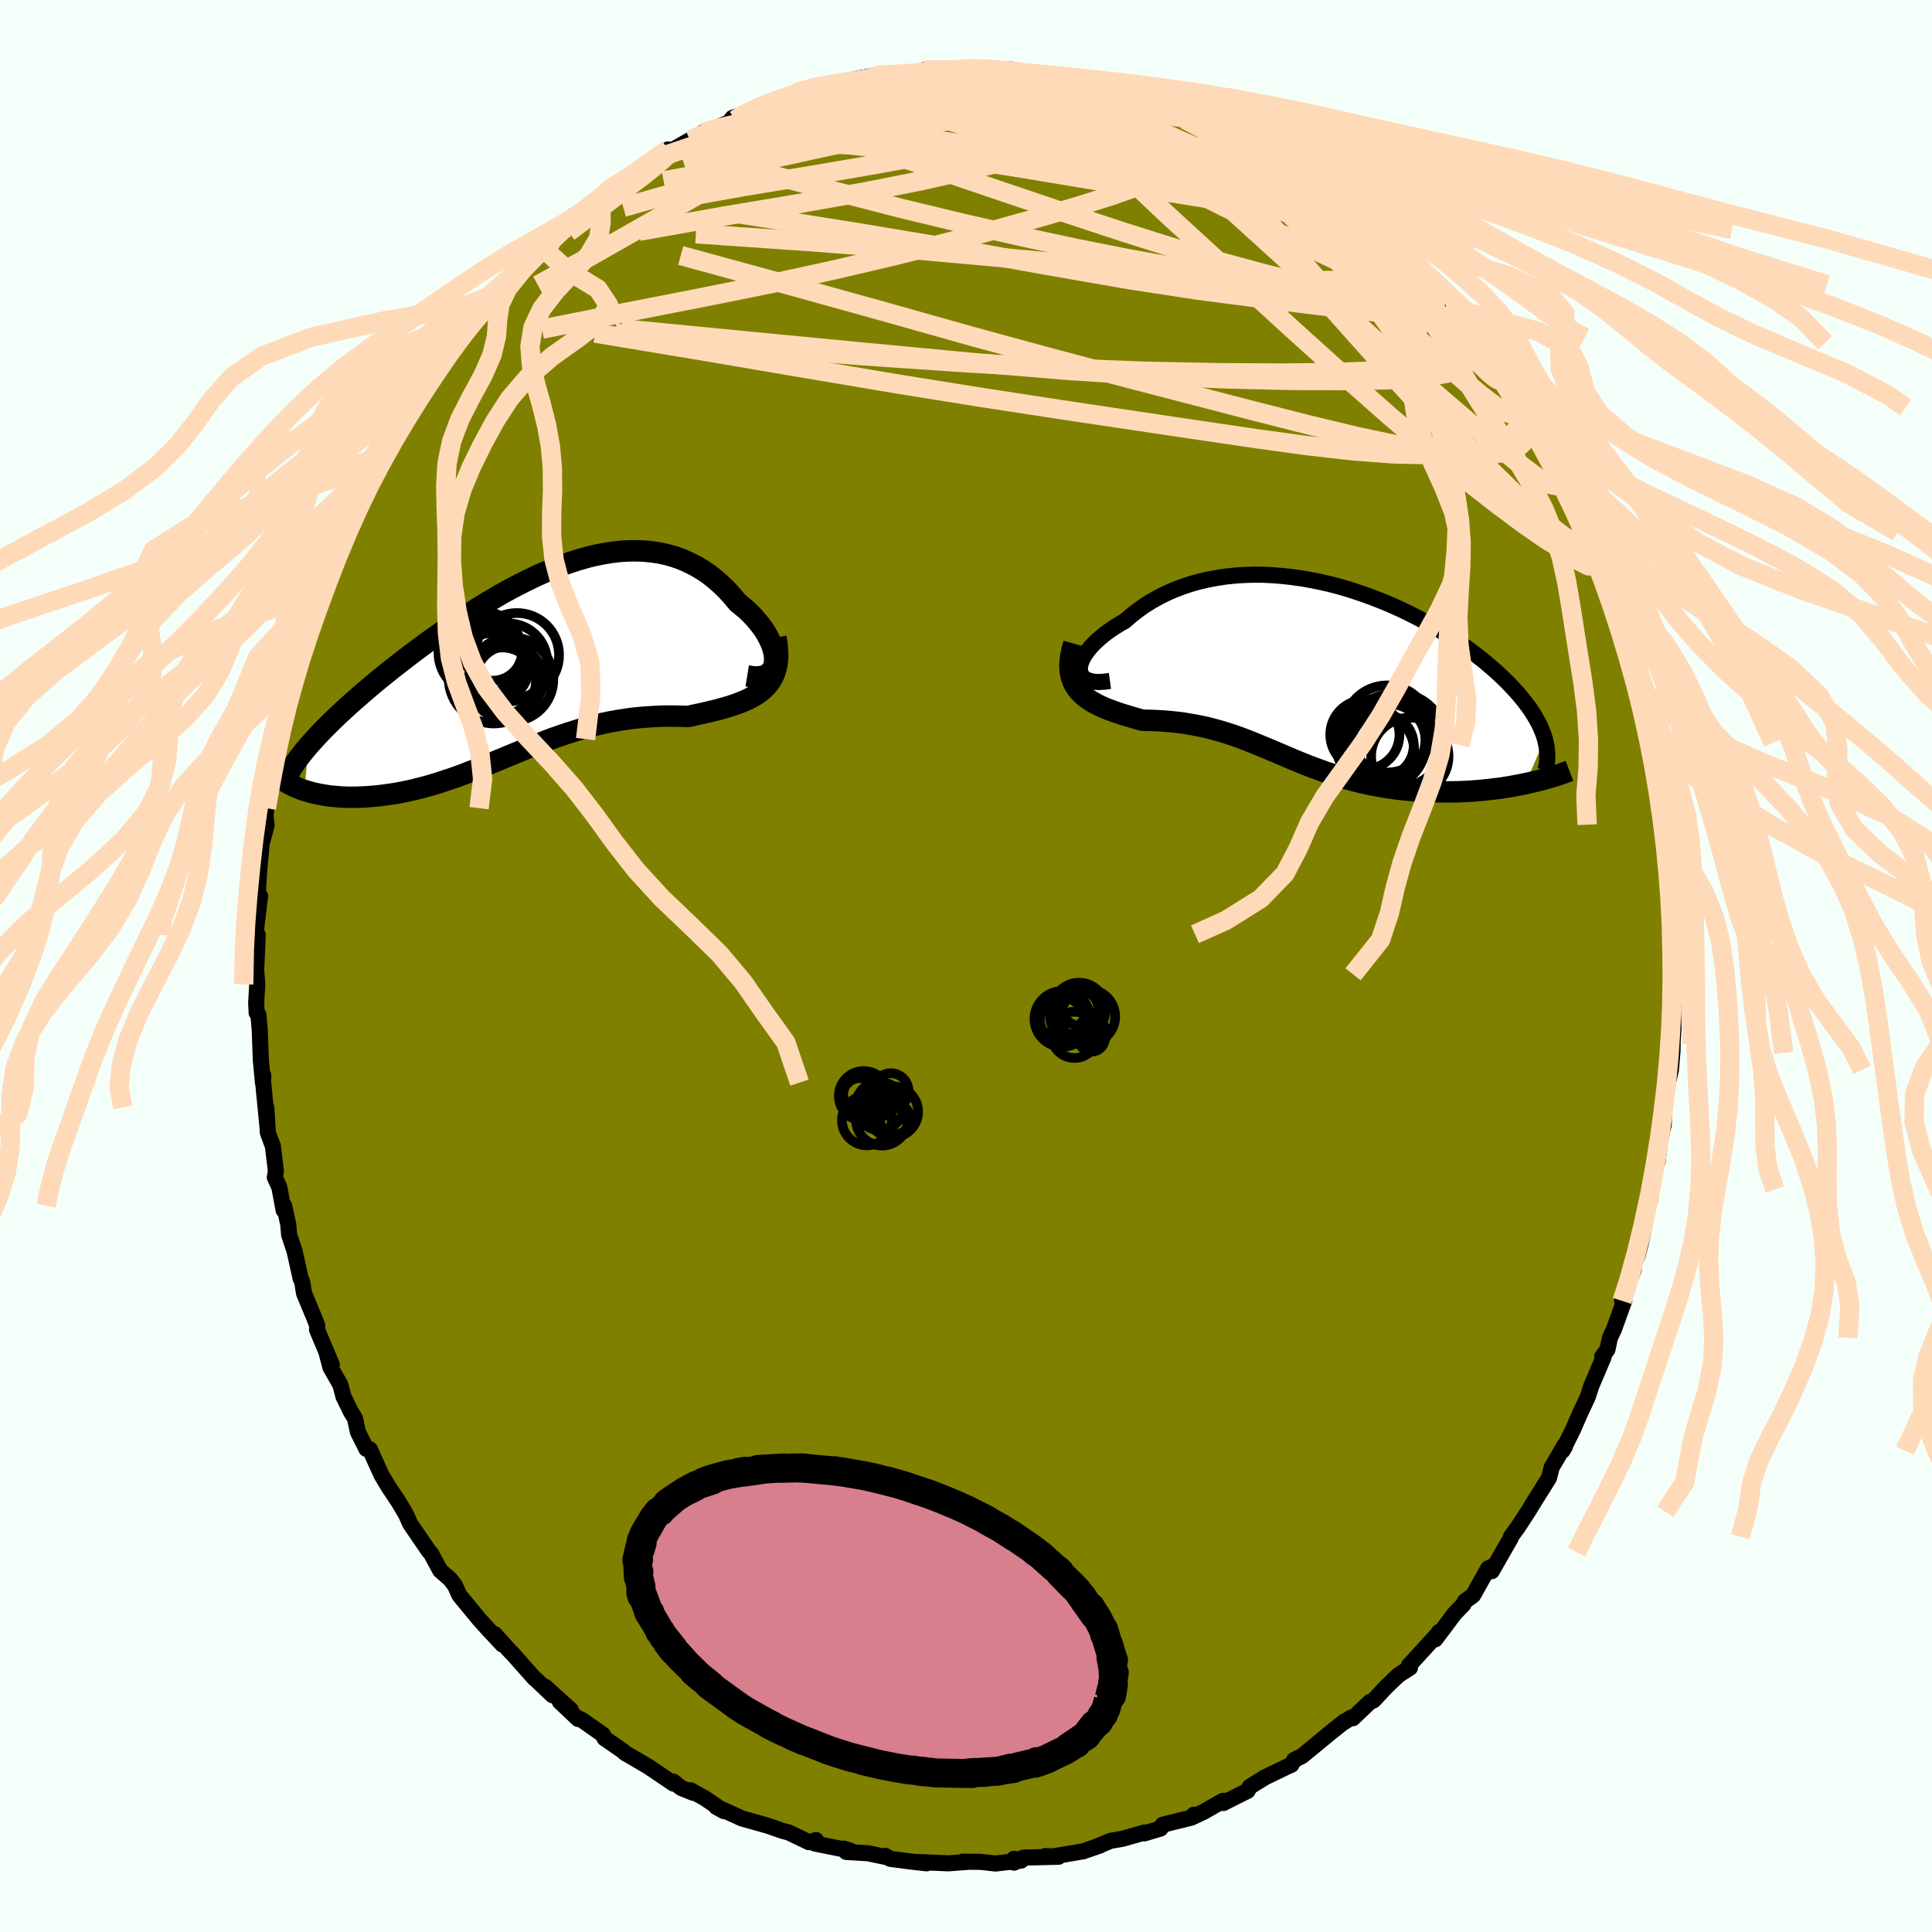 <svg xmlns="http://www.w3.org/2000/svg" width="500" height="500" viewBox="-100 -100 200 200"><defs><clipPath id="c"><path d="M25.36-.19v-.36l-.04-.38-.09-.39-.12-.41-.17-.42-.2-.42-.23-.43-.27-.43-.3-.42-.34-.42-.36-.42-.39-.41-.41-.39-.45-.38-.46-.37-.55-.67-.57-.62-.6-.59-.62-.54-.64-.51-.67-.45-.69-.41-.72-.36-.72-.32-.75-.27-.77-.22-.78-.17-.79-.12-.81-.08-.82-.03-.83.01-.84.05-.85.1-.86.14-.86.17-.87.21-.87.25-.87.28-.88.31-.87.34-.88.36-.87.39-.87.42-.86.43-.86.45-.86.47-.84.49-.84.49-.83.51-.82.52-.81.52-.79.53-.79.53-.76.53-.76.54-.74.53-.72.53-.71.53-.69.53-.67.52-.66.51-.63.51-.62.5-.6.49-.58.49-.56.48-.54.47-.53.46-.51.46-.49.45-.48.44-.46.44-.44.43-.42.42-.41.41-.38.4-.37.4-.35.39-.33.37-.4 4.61.34.1.34.1.37.09.37.08.39.07.4.07.41.06.43.04.43.04.45.03.46.02h.94l.49-.02.5-.02.51-.04.52-.04.54-.06.54-.07.56-.08.57-.09.57-.11.58-.12.6-.13.59-.15.61-.16.61-.17.62-.19.62-.2.63-.21.64-.22.64-.23.64-.25.65-.25.65-.26.66-.27.66-.27.67-.28.67-.28.68-.28.68-.28.69-.29.69-.28.7-.27.7-.27.71-.27.72-.25.73-.25.73-.23.73-.23.75-.2.75-.2.76-.18.77-.16.78-.14.78-.12.79-.11.8-.08.8-.06.81-.05.82-.03h.82l.82.01.82.03.62-.14.62-.13.6-.14.6-.14.59-.14.57-.16.55-.16.54-.17.53-.19.5-.2.48-.21.45-.24.43-.25.4-.29.36-.3"/></clipPath><clipPath id="b"><path d="m-24.57-.38.01-.29.06-.31.11-.32.16-.34.2-.34.25-.35.29-.36.32-.35.37-.36.4-.35.44-.36.47-.34.5-.34.53-.33.56-.32.63-.55.66-.52.7-.5.73-.46.77-.43.79-.4.82-.36.84-.32.87-.29.89-.25.91-.21.93-.17.94-.14.95-.1.97-.06.97-.03.98.01.98.05.99.08.99.11.98.14.98.17.98.2.97.22.96.25.95.28.93.3.93.32.91.34.89.35.87.37.86.39.84.4.81.41.79.42.77.43.75.44.72.44.7.45.68.45.65.45.62.46.59.45.58.45.54.45.52.45.5.44.47.44.44.43.42.43.4.43.38.42.35.42.33.41.31.41.29.4.26.4.24.39.22.39.2.38.17.37.15.37.14.37.11.35-2 4.65-.52.11-.53.1-.54.1-.55.09-.56.08-.57.07-.58.07-.58.06-.6.05-.59.05-.61.03-.6.03-.62.01-.61.01-.62-.01-.63-.01-.64-.02-.64-.03-.65-.04-.65-.05-.66-.06-.65-.07-.65-.09-.66-.1-.65-.11-.65-.12-.64-.14-.65-.14-.63-.16-.64-.17-.62-.18-.63-.2-.61-.2-.62-.21-.6-.22-.61-.22-.59-.23-.6-.24-.59-.24-.58-.25-.59-.25-.58-.25-.58-.24-.58-.25-.59-.24-.58-.24-.59-.24-.59-.23-.59-.22-.6-.21-.61-.2-.61-.19-.62-.17-.63-.17-.65-.15-.65-.13-.66-.12-.67-.11-.69-.09-.69-.07-.71-.06-.72-.04-.73-.03-.73-.01-.52-.15-.52-.15-.5-.15-.5-.15-.49-.16-.48-.17-.47-.17-.45-.18-.44-.2-.42-.21-.4-.22-.38-.24-.35-.26-.32-.28-.3-.3"/></clipPath><filter id="a"><feTurbulence baseFrequency=".05" numOctaves="3" result="noise" type="noise"/><feDisplacementMap in="SourceGraphic" in2="noise" scale="2"/></filter></defs><rect width="100%" height="100%" x="-100" y="-100" fill="#F5FFFA"/><path fill="olive" stroke="#000" stroke-linejoin="round" stroke-width="1.667" d="m73.25.86.1-.83-.01 3.37-.16 1.04.06 2.05L73.07 9l.08-.96-.01.73-.17 1.98-.6 2.63-.07 1.02-.08 2.09-.12.42-.26 1.32-.25 2.03-.36.8-.38 3.07.08-1-.28 1.65-.84 4.11-.28 1.07-.76 1.91-.36 1.47.72-1.92-1.21 3.25.23-.04-1.07 2.97-.42.89-.26 1.22-.54.73.14.05-1.29 3.04-.34 1.07-.82 1.75-.7 1.61-1.1 2.22.25-.42-.02-.17-1.35 2.31-.28 1.1-1.48 2.36-.69 1.13-1.04 1.59-.73 1-.03.16-.82 1.43-1.13 1.98.03-.48-.41.19-1.56 2.79-.85.62-.14.31-.93.97-1.99 2.65.39-.76.05.01-3.18 3.48.12.21-1.18.76-1.16 1.1-1.44 1.53-.36.15-1.77 1.69-.2-.06-.73.48.08-.1-1.57 1.25-.37.31-2.48 2.04-.81.4-.3.51-.36.15-2.34 1.13-1.6.99-.21.41-2.53 1.27.3-.22h-.35l-1.98 1.13-.99.47-.03-.17-.25.3-2.98.74-.21.39-1.68.5.02-.09-2.28.65-1.23.21-1.33.55.24-.07-1.76.61-3.27.55-.64-.06 1.37.07-3.64.09-.96.52-.02-.4.74.19-2.65.3-1.51-.17-1.87-.02.37.03-1.89.14-3.22-.14 1 .14-1.51-.17-2.25-.29-.53-.31.18.14-1.95-.41-2.27-.14-.25-.34.68.21-3.68-.74.12-.36-.73.22-2.11-1.01-.56-.14-1.58-.55-1.99-.56-.71-.2-.65-.3-2-.9.78.44-1.93-1.31-1.5-.84.3.27-1.27-.51-.84-.67.04.22-2.65-1.79-2.4-1.4-.23-.22-1.86-1.28-.16-.37-2.16-1.52-.37-.17-.04.06-1.9-1.8 1.13.85-2.66-2.4.77.89-1.83-1.74-.02.01-2.38-2.68-.1-.08-1.66-1.84.81 1.08-1.45-1.56-.96-1.06-2.05-2.49-.45-1-.49-.64-1.03-.9-.83-1.53-.08-.18-.29-.33-1.92-2.81-.39-.88-.25-.45-.55-.92-1.06-1.59-.72-1.21-1.2-2.65-.36-.05-.88-1.75-.3-1.41-.44-.71-.76-1.56-.31-1.2-1.03-1.8-.44-1.68.58 1.4-1.53-3.63.03-.42-.28-.71-1.1-2.65-.19-1.19-.16-.33-.62-2.81-.57-1.72-.09-1.06-.42-1.93-.06.45-.44-2.37-.47-1.03.11-.66-.31-2.57-.52-1.4-.16-2.61.11 1.92-.47-4.83.04-.41-.03.75-.22-2.34-.11-3.09-.14-1.59-.18-.2-.05-1.04.11-1.91-.11-1.49.16-3.62-.15.23-.01-.9.37-3.09.05-.24-.27.05.16-2.71.26-2.79.51-1.92-.12-.97.09-.79.35-2.01.3-1.48.26-1.18.08-1.33.61-2.94.05.61-.42 1.18 1.08-4.95.43-.9-.07.66.74-3.21.15-.69.85-2.17-.26.77.75-3.07.71-1.17.98-2.99.45-.72.41-.81.19-.74.77-1.73.82-2.06-.68 1.15 1.31-2.45 1.5-3.01-.58.96 1.39-2.63-.12.61.47-1.1 1.08-1.81 1.86-2.97.26-.68-.02.48 1.05-1.37.08-.51 2.17-3.02.15-.29 1.23-1.54.01-.28 1.22-1.81.6-.14-.06.27.96-1.42 1.21-.93 1.47-2.28.27.33 1.49-1.6 1.13-.97 1.03-.88 1.74-1.81.95-.79-.71.58v.07l2.23-2.06 2.11-1.56-.38.21.02-.06 3.37-1.94 1.78-1.09.77-.92-1.25 1.26.82-.7 3.48-1.98-.8.46 1.38-.8.57-.17 2.74-1.12-.5.08.23-.3 2.19-.68 2.09-.73 1.98-.79.05-.06 1.81-.47-.52-.13 1.98-.2-.38.15 3.42-1.09 1.02.1-.8-.14 1.99-.36 1.65.1 2.08-.28.52-.07 1.48-.08-.68-.24 2.62.15.09-.15L1.31-93l-.12.23 1.3-.16-.09.22 2.15-.1 1.88.27-1.54-.11 3.14.6 1.37-.15.42.18 1.48.46.78-.07.95.49 1.63.24 2.47.69-.31-.1 2.53.69-.04.14 1.38.67.39-.05 2.1.87.61.3-.23-.26 1.9 1.04 2.23.77-1.11-.12 1.17.25 2.87 1.44.35.53 1.22.75 1.92 1.06.12.33.73.29 1.06.55 1.38 1.25.55.21.33.5 1.2.89 1.24.95 1.19 1.02.49.63 1.3.89.44.41.98 1.2 2.63 2.58.1.43 1.78 1.91.63.35-.33-.42.82 1.42 1.93 2.32-.12-.4-.22-.16.49 1.13 1.31 1.51.32.28 3 4.56-1.28-2.41 1.16 2.22 1.22 1.52.4 1.16.72 1.16 1.6 2.93.32.36.46 1.51.41.84.89 1.99.78 1.39.58.89-.28-.41.78 2.15.89 2.17-.47-1.07 1.56 3.67.4 1.34-.14.32.59 1.78-.14-.46 1.7 4.82.05.52.25 1.14-.06.4.74 2.75.58 1.81-.07.25.44 2.63.05.28.19 1.7.34 1.09.17 2.53.25.33.14 1.16.36 3.03-.27-.21.3 4.04.12.11-.03-1.63.14 3.55.06 1.34-.08-.38-.03 4.15.1-.83" filter="url(#a)"/><path fill="#fff" d="m-24.57-.38.01-.29.06-.31.11-.32.16-.34.2-.34.25-.35.29-.36.32-.35.37-.36.4-.35.44-.36.47-.34.5-.34.53-.33.56-.32.63-.55.66-.52.7-.5.73-.46.77-.43.79-.4.82-.36.84-.32.87-.29.89-.25.91-.21.93-.17.94-.14.95-.1.97-.06.97-.03.98.01.98.05.99.08.99.11.98.14.98.17.98.2.97.22.96.25.95.28.93.3.93.32.91.34.89.35.87.37.86.39.84.4.81.41.79.42.77.43.75.44.72.44.7.45.68.45.65.45.62.46.59.45.58.45.54.45.52.45.5.44.47.44.44.43.42.43.4.43.38.42.35.42.33.41.31.41.29.4.26.4.24.39.22.39.2.38.17.37.15.37.14.37.11.35-2 4.65-.52.11-.53.1-.54.1-.55.09-.56.08-.57.07-.58.07-.58.06-.6.05-.59.05-.61.03-.6.03-.62.01-.61.01-.62-.01-.63-.01-.64-.02-.64-.03-.65-.04-.65-.05-.66-.06-.65-.07-.65-.09-.66-.1-.65-.11-.65-.12-.64-.14-.65-.14-.63-.16-.64-.17-.62-.18-.63-.2-.61-.2-.62-.21-.6-.22-.61-.22-.59-.23-.6-.24-.59-.24-.58-.25-.59-.25-.58-.25-.58-.24-.58-.25-.59-.24-.58-.24-.59-.24-.59-.23-.59-.22-.6-.21-.61-.2-.61-.19-.62-.17-.63-.17-.65-.15-.65-.13-.66-.12-.67-.11-.69-.09-.69-.07-.71-.06-.72-.04-.73-.03-.73-.01-.52-.15-.52-.15-.5-.15-.5-.15-.49-.16-.48-.17-.47-.17-.45-.18-.44-.2-.42-.21-.4-.22-.38-.24-.35-.26-.32-.28-.3-.3" filter="url(#a)" transform="translate(36.36 -30.28)"/><path fill="#fff" d="M25.36-.19v-.36l-.04-.38-.09-.39-.12-.41-.17-.42-.2-.42-.23-.43-.27-.43-.3-.42-.34-.42-.36-.42-.39-.41-.41-.39-.45-.38-.46-.37-.55-.67-.57-.62-.6-.59-.62-.54-.64-.51-.67-.45-.69-.41-.72-.36-.72-.32-.75-.27-.77-.22-.78-.17-.79-.12-.81-.08-.82-.03-.83.01-.84.05-.85.1-.86.14-.86.17-.87.21-.87.25-.87.28-.88.31-.87.34-.88.36-.87.39-.87.42-.86.43-.86.45-.86.47-.84.49-.84.49-.83.51-.82.52-.81.52-.79.53-.79.53-.76.53-.76.54-.74.53-.72.53-.71.53-.69.53-.67.52-.66.51-.63.51-.62.5-.6.49-.58.49-.56.48-.54.47-.53.46-.51.46-.49.45-.48.44-.46.44-.44.43-.42.42-.41.41-.38.4-.37.4-.35.39-.33.37-.4 4.61.34.1.34.1.37.09.37.08.39.07.4.07.41.06.43.04.43.04.45.03.46.02h.94l.49-.02.5-.02.51-.04.52-.04.54-.06.54-.07.56-.08.57-.09.57-.11.58-.12.6-.13.59-.15.61-.16.61-.17.62-.19.62-.2.63-.21.64-.22.64-.23.64-.25.65-.25.65-.26.66-.27.66-.27.67-.28.67-.28.68-.28.68-.28.69-.29.69-.28.7-.27.7-.27.71-.27.72-.25.73-.25.73-.23.73-.23.75-.2.75-.2.76-.18.77-.16.78-.14.78-.12.79-.11.8-.08.8-.06.81-.05.82-.03h.82l.82.01.82.03.62-.14.62-.13.6-.14.6-.14.59-.14.57-.16.55-.16.54-.17.53-.19.5-.2.48-.21.45-.24.43-.25.4-.29.36-.3" filter="url(#a)" transform="translate(-45.17 -31.38)"/><g fill="none" stroke="#000" transform="translate(36.36 -30.28)"><path stroke-linejoin="round" stroke-width="1.667" d="m-21.46.77-.6.08-.54.03-.46-.02-.4-.07-.34-.11-.27-.15-.21-.18-.15-.22-.1-.25-.04-.26.01-.29.06-.31.11-.32.16-.34.2-.34.25-.35.29-.36.32-.35.37-.36.4-.35.44-.36.47-.34.5-.34.53-.33.56-.32.63-.55.66-.52.7-.5.73-.46.77-.43.79-.4.82-.36.84-.32.87-.29.89-.25.91-.21.93-.17.94-.14.95-.1.97-.06.97-.03.98.01.98.05.99.08.99.11.98.14.98.17.98.2.97.22.96.25.95.28.93.3.93.32.91.34.89.35.87.37.86.39.84.4.81.41.79.42.77.43.75.44.72.44.7.45.68.45.65.45.62.46.59.45.58.45.54.45.52.45.5.44.47.44.44.43.42.43.4.43.38.42.35.42.33.41.31.41.29.4.26.4.24.39.22.39.2.38.17.37.15.37.14.37.11.35.09.36.07.34.05.34.03.34.02.32-.01.33-.02.31-.04.31-.06.31-.08.3" filter="url(#a)"/><path stroke-linejoin="round" stroke-width="2.222" d="m-25.19-3.09-.2.7-.13.64-.07.59-.01.55.05.5.1.46.14.43.18.38.23.36.26.33.3.3.32.28.35.26.38.24.4.22.42.21.44.2.45.18.47.17.48.17.49.16.5.15.5.15.52.15.52.15.73.01.73.03.72.04.71.06.69.07.69.09.67.11.66.12.65.13.65.15.63.17.62.17.61.19.61.2.6.21.59.22.59.23.59.24.58.24.59.24.58.25.58.24.58.25.59.25.58.25.59.24.6.24.59.23.61.22.6.22.62.21.61.2.63.2.62.18.64.17.63.16.65.14.64.14.65.12.65.11.66.1.65.09.65.07.66.06.65.05.65.04.64.03.64.02.63.01.62.01.61-.01.62-.01.6-.03.61-.03.59-.05.6-.05.58-.06.58-.07.57-.07.56-.08.55-.09.54-.1.53-.1.52-.11.51-.11.5-.12.49-.12.47-.13.46-.13.45-.13.44-.14.42-.14.41-.15.4-.15" filter="url(#a)"/><circle cx="8.359" cy="6.93" r="4.868" clip-path="url(#b)" filter="url(#a)"/><circle cx="7.339" cy="6.84" r="3.866" clip-path="url(#b)" filter="url(#a)"/><circle cx="4.929" cy="6.325" r="3.584" clip-path="url(#b)" filter="url(#a)"/><circle cx="6.169" cy="7.975" r="3.86" clip-path="url(#b)" filter="url(#a)"/><circle cx="6.709" cy="7.435" r="3.28" clip-path="url(#b)" filter="url(#a)"/><circle cx="6.594" cy="7.215" r="4.662" clip-path="url(#b)" filter="url(#a)"/><circle cx="7.409" cy="7.01" r="3.854" clip-path="url(#b)" filter="url(#a)"/><circle cx="9.584" cy="8.575" r="4.008" clip-path="url(#b)" filter="url(#a)"/><circle cx="7.584" cy="6.28" r="4.106" clip-path="url(#b)" filter="url(#a)"/><circle cx="7.229" cy="5.74" r="4.51" clip-path="url(#b)" filter="url(#a)"/></g><g fill="none" stroke="#000" transform="translate(-45.17 -31.38)"><path stroke-linejoin="round" stroke-width="2.222" d="m22.52 1.35.55.09.49.02.42-.04.36-.1.3-.15.25-.2.19-.24.15-.27.09-.31.04-.34v-.36l-.04-.38-.09-.39-.12-.41-.17-.42-.2-.42-.23-.43-.27-.43-.3-.42-.34-.42-.36-.42-.39-.41-.41-.39-.45-.38-.46-.37-.55-.67-.57-.62-.6-.59-.62-.54-.64-.51-.67-.45-.69-.41-.72-.36-.72-.32-.75-.27-.77-.22-.78-.17-.79-.12-.81-.08-.82-.03-.83.01-.84.05-.85.1-.86.14-.86.17-.87.21-.87.25-.87.28-.88.31-.87.34-.88.36-.87.39-.87.42-.86.43-.86.45-.86.47-.84.49-.84.49-.83.51-.82.52-.81.52-.79.53-.79.53-.76.53-.76.54-.74.53-.72.53-.71.53-.69.53-.67.52-.66.51-.63.51-.62.5-.6.49-.58.49-.56.48-.54.47-.53.46-.51.46-.49.45-.48.44-.46.44-.44.43-.42.42-.41.41-.38.4-.37.4-.35.39-.33.37-.32.38-.29.36-.28.36-.26.34-.24.34-.23.34-.2.32-.19.32-.18.31-.15.31" filter="url(#a)"/><path stroke-linejoin="round" stroke-width="2.222" d="m25.48-2.63.13.77.06.71v.65l-.06.59-.12.54-.16.49-.21.45-.25.41-.3.37-.33.34-.36.3-.4.29-.43.25-.45.24-.48.21-.5.2-.53.19-.54.17-.55.16-.57.16-.59.14-.6.14-.6.14-.62.13-.62.14-.82-.03-.82-.01h-.82l-.82.03-.81.05-.8.06-.8.08-.79.11-.78.12-.78.14-.77.16-.76.18-.75.2-.75.2-.73.23-.73.23-.73.25-.72.25-.71.27-.7.27-.7.27-.69.28-.69.29-.68.28-.68.28-.67.28-.67.28-.66.27-.66.27-.65.26-.65.25-.64.25-.64.23-.64.22-.63.21-.62.2-.62.19-.61.17-.61.16-.59.15-.6.13-.58.12-.57.11-.57.09-.56.08-.54.07-.54.06-.52.04-.51.04-.5.02-.49.02h-.94l-.46-.02-.45-.03-.43-.04-.43-.04-.41-.06-.4-.07-.39-.07-.37-.08-.37-.09-.34-.1-.34-.1-.32-.11-.31-.12-.29-.13-.28-.12-.26-.14-.26-.14-.23-.14-.22-.15-.21-.15-.2-.16" filter="url(#a)"/><circle cx="-5.104" cy="-1.048" r="4.336" clip-path="url(#c)" filter="url(#a)"/><circle cx="-2.224" cy="-.048" r="4.042" clip-path="url(#c)" filter="url(#a)"/><circle cx="-3.839" cy="-1.223" r="3.068" clip-path="url(#c)" filter="url(#a)"/><circle cx="-1.314" cy="-.803" r="4.358" clip-path="url(#c)" filter="url(#a)"/><circle cx="-3.709" cy=".387" r="3.646" clip-path="url(#c)" filter="url(#a)"/><circle cx="-3.699" cy="1.582" r="4.69" clip-path="url(#c)" filter="url(#a)"/><circle cx="-4.799" cy="-.448" r="4.142" clip-path="url(#c)" filter="url(#a)"/><circle cx="-2.119" cy="1.747" r="3.534" clip-path="url(#c)" filter="url(#a)"/><circle cx="-2.809" cy="1.872" r="3.464" clip-path="url(#c)" filter="url(#a)"/><circle cx="-1.919" cy="1.702" r="4.37" clip-path="url(#c)" filter="url(#a)"/></g><g fill="none" stroke="#FFDAB9" stroke-linejoin="round" stroke-width="2"><path d="m1.19-92.77.93-.05.86.06.86.09.77.14.64.18.51.21.33.26.11.29-.11.35-.36.39-.6.44-.86.49-1.17.53-1.52.58-1.91.62-2.3.65-2.7.69-3.09.73-3.53.77-4.04.88-4.67 1.03-5.23 1.15-5.41 1.03m51.99-7.55.9.29 1.26.61 1.33.74 1.45.88 1.58.99 1.68 1.1 1.75 1.17 1.8 1.23 1.85 1.28 1.84 1.31 1.8 1.3 1.7 1.25 1.55 1.16 1.39 1.04 1.23.92 1.05.8.81.61.46.3-.02-.18M14.66-90.9l1.5.46.73.35.32.37-.07.41-.47.44-.88.47-1.32.5-1.8.53-2.3.57-2.82.62-3.38.68-4.04.77-4.74.89-5.45.98-6.14 1.05-6.92 1.14-8.02 1.44" filter="url(#a)"/><path d="m4.89-92.65 2.34.35 1.5.19 1.08.16.86.18.69.17.53.16.29.13-.03.09-.45.03-.94-.05-1.5-.11-2.12-.2-2.84-.27-3.65-.37m-15.24 1.33.61-.15 1.09-.24.78-.11.5.05.31.19.1.34-.18.47-.57.62-.98.79-1.43.99-1.88 1.22-2.35 1.47-2.86 1.73-3.42 2.01-4.02 2.31-4.61 2.64-5.18 2.95-5.64 3.09" filter="url(#a)"/><path d="m-5.61-92.38.66-.07.7-.08.71-.05.75-.01.68.03.54.09.33.14.11.21-.11.27-.32.35-.55.43-.79.5-1.04.58-1.34.65-1.68.75-2.07.85-2.49.98-2.91 1.11-3.34 1.23-3.79 1.37-4.27 1.51-4.74 1.6-4.91 1.4m92.82 20.75.72 1.27.16 1.09-.29.99-.79.77-1.33.51-1.91.22-2.48-.04-3.06-.33-3.66-.61-4.27-.9L35.54-56l-5.55-1.41-6.24-1.62-6.97-1.81-7.69-2.03-8.44-2.3-9.19-2.59-10.07-2.8-10.92-2.99m77.28 3.02.37.65.27.53-.21.17-.71-.1-1.18-.34-1.72-.63-2.33-.99-2.94-1.36-3.56-1.68-4.16-1.97-4.8-2.31-5.5-2.75-6.34-3.3-7.4-3.88" filter="url(#a)"/><path d="m-3.61-92.53.34-.11 1.23-.02 1.46.01 1.48.04 1.43.08 1.38.11 1.37.14 1.34.15 1.3.16 1.23.16 1.11.14.94.13.72.09.45.05.19.01-.08-.03-.34-.07-.67-.12-1.15-.19-1.92-.29" filter="url(#a)"/><path d="m11.3-91.56.73.1.72.27.57.32.19.34-.34.33-.93.34-1.58.37-2.26.4-2.96.42-3.65.45-4.35.44-5.11.46-5.98.52-6.92.61m76.75 26.18.86 1.8.3 1.35-.23 1.11-.73.96-1.27.79-1.84.57-2.41.36-3 .14-3.57-.08-4.16-.31-4.77-.54-5.38-.74-6.04-.89-6.72-1L9.8-57.6l-8.14-1.25-8.86-1.42-9.61-1.62-10.39-1.77-11.19-1.86m57.74-24.1.19.27.24.39-.02.44-.43.47-.91.53-1.46.59-2.02.69-2.62.78-3.24.89-3.89.99-4.55 1.1-5.24 1.18-5.95 1.18-6.74 1.19-7.7 1.29-8.86 1.58" filter="url(#a)"/><path d="m-17.86-90.06 1.33-.27 1.4-.01 1.87.12 2.35.21 2.68.27 2.92.35 3.1.43 3.29.52 3.45.59 3.56.64 3.57.68 3.53.7 3.49.72 3.48.73 3.48.75 3.39.74 3.14.66m11.53 7.51.35.65.1 1-.53.97-1.4.72-2.36.37-3.35.07-4.33-.17-5.33-.32-6.37-.44-7.46-.61-8.53-.78-9.62-.87-10.8-.84-12.03-.83" filter="url(#a)"/><path d="m-7.69-92.1 1.47-.19.87-.1.55-.02.36.04.2.11-.01.19-.32.28-.73.39-1.18.52-1.64.64-2.11.78-2.58.89-3.04 1.01-3.56 1.11-4.3 1.36-5.55 1.85m77.01 12.71.42.7.38.67v.41l-.37.25-.72.14-1.1-.02-1.53-.2-1.96-.36-2.37-.49-2.77-.6-3.22-.73-3.71-.92-4.27-1.16-4.85-1.44-5.42-1.71-6-1.98-6.65-2.25-7.42-2.51-8.45-2.76" filter="url(#a)"/><path d="m17.13-90.21.37.11.69.29.51.31.23.29-.04.26-.36.24-.71.21-1.11.19-1.52.17-1.96.15-2.41.12-2.9.1-3.47.1-4.15.11-4.99.12-5.94.1-6.76.02" filter="url(#a)"/><path d="m-27.21-86.29 1.22-.36 1.72-.4 1.97-.35 2.37-.34 2.83-.37 3.16-.36 3.32-.32 3.36-.25 3.34-.17 3.35-.11 3.36-.07 3.4-.06 3.36-.07 3.26-.08 3.14-.05m-52.73 9.13.96-.59 1.6-.98 1.31-.83.84-.53.52-.3.34-.18.21-.07.01.09-.26.29-.56.51-.89.73-1.27.99-1.78 1.34-2.37 1.8-3.02 2.27m104.5 29.66.56 1.01.23.57.03.43-.1.35-.26.23-.46.01-.69-.28-.97-.62-1.28-1-1.61-1.41-1.95-1.82-2.3-2.25-2.68-2.73-3.07-3.25-3.47-3.8-3.88-4.35-4.28-4.91-4.69-5.5-5.19-6.16" filter="url(#a)"/><path d="m-27.79-85.95.19.15 1.48-.07 2.28-.04 2.81.09 3.26.24 3.74.36 4.22.46 4.62.56 4.89.67 5.03.77 5.07.84 5.11.85 5.16.83 5.29.85 5.45.93 5.53 1.05m16 12.33.32 1.06-.19 1.03-.9.93-1.77.7-2.7.44-3.61.24-4.53.08-5.47-.02-6.48-.15-7.56-.32-8.68-.55-9.82-.81-10.99-1.04-12.19-1.17-13.42-1.3" filter="url(#a)"/><path d="m-16.05-90.53.21-.14.89-.18 1.14-.25 1.18-.26 1.11-.24 1.02-.19.95-.14.86-.09.71-.06h.53l.3.03.08.09-.18.16-.44.23-.74.31-1.06.41-1.38.48-1.68.56-2 .63-2.33.72-2.68.8-3.04.87-3.57 1.06m64.12 6.13.42.53.37.56.02.45-.47.27-1.03.07-1.6-.12-2.19-.29-2.82-.46-3.56-.7-4.43-1.01-5.34-1.41-6.27-1.85-7.19-2.26-8.39-2.5" filter="url(#a)"/><path d="m41.91-76.24.61.61.65.63.61.67.5.69.28.59-.05.34h-.47l-.95-.36-1.41-.71-1.88-1.02-2.36-1.34-2.91-1.69-3.52-2.06-4.14-2.43-4.73-2.76-5.22-3.11" filter="url(#a)"/><path d="m-32.09-83.27 1.54-.85 1.97-.67 2.08-.36 2.32-.16 2.63-.04 2.94.06 3.23.12 3.51.17 3.78.19 3.97.2 4.07.24 4.12.3 4.12.37 4.12.45 4.14.48 4.16.48 4.17.48 4.17.5 4.18.63M-1.58-92.77l1.85-.1.98.01.74.04.68.07.6.09.48.13.3.16.09.18-.16.22-.46.24-.78.26-1.11.3-1.49.33-1.9.38-2.43.45-3.07.52-3.74.58-4.27.59-4.45.5m63.42 13.1.62.71.84 1.11.71 1.11.37.9-.05.63-.44.4-.82.23-1.18.09-1.53-.03-1.87-.16-2.21-.25-2.55-.33-2.91-.38-3.3-.46-3.74-.54-4.21-.69-4.68-.85-5.15-1.02-5.62-1.2-6.12-1.39-6.63-1.6-7.16-1.85-7.85-2.02" filter="url(#a)"/><path d="m-16.05-90.53.47-.02 1.69.17 2.49.31 3.06.47 3.46.66 3.82.85 4.15 1L7.52-86l4.62 1.13 4.69 1.15 4.71 1.19 4.76 1.28 4.83 1.36L36-78.52m13.63 10.33.06.14-.6.2-1.14.28-1.86.12-2.73-.15-3.59-.38-4.44-.54-5.26-.65-6.12-.8-7.06-1.08-8.11-1.41-9.36-1.68-10.82-1.81-12.31-1.95" filter="url(#a)"/><path d="m50.26-67.84.14.26.65.9.67.89.55.73.49.67.5.71.53.76.53.74.44.65.29.48.12.29-.09.07-.33-.19-.59-.49-.86-.83-1.16-1.19-1.45-1.55-1.74-1.93-2.05-2.33-2.42-2.78-2.86-3.31m-5.6-5.77 1.03.87.76.61.72.59.72.6.66.57.52.48.31.34.07.18h-.22l-.54-.19-.9-.44-1.34-.75L36-79.33l-2.34-1.56-2.95-2.01-3.5-2.38" filter="url(#a)"/><path d="m52.56-64.92-.28.21-.56.65-1.07.79-1.78.75-2.62.57-3.55.34-4.53.17-5.52.06-6.54-.04-7.58-.15-8.66-.33-9.81-.54-11-.75-12.16-.98-13.2-1.34" filter="url(#a)"/><path d="m64.44-44.45.57 1.68.16.92-.18.42-.54.01-.95-.48-1.4-1.03-1.84-1.58-2.28-2.12-2.74-2.68-3.28-3.35-3.84-4.09-4.43-4.87-5.04-5.64-5.71-6.47-6.42-7.37m-9.7-9.21 1.56.49.72.34.35.28.06.23-.29.17-.73.12-1.23.06-1.77.01-2.34-.05-2.96-.12-3.62-.17-4.37-.22-5.25-.3-6.18-.46" filter="url(#a)"/><path d="m64.72-44.04-.06.27v.7l-.22.52-.53.19-.89-.17-1.3-.6-1.74-1.06-2.2-1.53-2.67-1.98-3.18-2.48-3.71-3.03-4.26-3.63-4.85-4.28-5.44-4.91-6.09-5.57-6.83-6.26-7.4-7" filter="url(#a)"/><path d="m-28.59-85.49 1.35-.56 1.64-.36 1.84-.22 2.09-.1 2.43-.02 2.79.05 3.07.13 3.26.24 3.35.34 3.41.45 3.47.53 3.55.56 3.62.57 3.65.55 3.67.52 3.65.53 3.64.57 3.62.59 3.55.61 3.36.55 3.07.47" filter="url(#a)"/><path d="m9.82-92.02 1.11.3.78.25.64.29.43.33.1.34-.35.35-.88.38-1.45.4-2.01.43-2.56.45-3.12.46-3.71.48-4.35.5-5.01.53-5.69.57-6.58.67m84.11 34.27.19.5-.04.52-.33.27-.7-.13-1.15-.65-1.68-1.24-2.23-1.8-2.79-2.34-3.38-2.89-3.98-3.5-4.66-4.16-5.41-4.9-6.3-5.73-7.34-6.61" filter="url(#a)"/><path d="m1.31-93 .18.13.38.09.34.14.16.22-.13.29-.48.38-.88.46-1.34.55-1.87.65-2.46.76-3.09.88-3.7.97-4.25 1.03-4.81 1.05-5.66 1.19" filter="url(#a)"/><path d="m-16.05-90.53.28-.12 1.12-.13 1.52-.16 1.71-.17 1.79-.14 1.84-.1 1.92-.05 1.97-.02 1.97.01 1.93.02 1.84.03 1.76.03 1.67.04 1.58.04 1.45.04 1.27.02 1.06.02.81-.01.52-.04.18-.08-.14-.11-.33-.13" filter="url(#a)"/><path d="m-27.79-85.95.06.06 1.09-.31 1.6-.44 1.86-.46 2.05-.46 2.27-.47 2.47-.49 2.6-.49 2.6-.47 2.51-.42 2.35-.38 2.19-.34 2.07-.31 1.97-.3 1.87-.29 1.66-.28 1.31-.23.67-.23m48.73 29.82.83 1.13.84 1.19.53.84.33.67.21.59.05.5-.14.31-.39.06-.67-.26-.99-.61-1.34-1.01-1.71-1.43-2.1-1.88-2.51-2.33-2.92-2.78-3.31-3.18-3.7-3.61-4.17-4.08-4.63-4.56m-2.89-4.03 1.26.5.82.42 1.04.56 1.2.67 1.19.69 1.05.64.85.54.63.4.39.27.16.15-.07.02-.32-.1-.57-.23-.85-.37-1.14-.53-1.46-.72-1.86-.94-2.31-1.21-2.8-1.48" filter="url(#a)"/><path d="m2.4-92.71 1.89.12 1.59.42 1.7.65 1.98.84 2.21.99 2.37 1.12 2.48 1.24 2.61 1.35 2.72 1.44 2.79 1.5 2.82 1.53 2.78 1.54 2.71 1.54 2.66 1.55 2.62 1.59 2.57 1.6 2.46 1.53 2.26 1.35 2.13 1.22m-88.73-7.38.51-.41.42-.33.78-.62 1.07-.85 1.15-.89 1.11-.83 1.04-.72.88-.59.6-.39.19-.11-.25.17-.63.44-.97.72-1.47 1.11-2.07 1.57" filter="url(#a)"/><path d="m12.08-91.63 1.2.42 1.45.39 1.41.38 1.26.37 1.12.36 1 .35.89.33.79.3.66.26.52.22.36.18.18.14-.02.08-.24.03-.47-.03-.71-.1-.99-.17-1.3-.26-1.69-.39-2.09-.54-2.47-.68-2.83-.82-3.34-.92" filter="url(#a)"/><path d="m2.4-92.71 1.94.13 1.77.45 1.97.7 2.34.9 2.65 1.07 2.84 1.21 2.95 1.31 3.01 1.34 3.03 1.33 3.01 1.3 2.95 1.26 2.82 1.25 2.63 1.21 2.39 1.12" filter="url(#a)"/><path d="m23.79-87.69.34.16.66.51.36.56.02.61-.27.69-.57.78-.91.86-1.35.89-1.84.93-2.36.97-2.91 1.02-3.44 1.08-3.98 1.16-4.51 1.26-5.05 1.33-5.58 1.4-6.1 1.43-6.63 1.44-7.21 1.45-7.84 1.53-8.52 1.7" filter="url(#a)"/><path d="m-1.67-92.62 2.31-.21h1.81l1.78.14 1.96.27 2.15.37 2.29.48 2.34.54 2.3.61 2.21.65 2.1.69 1.98.73 1.91.8 1.87.89 1.86.98 1.85 1.08 1.83 1.16 1.81 1.22 1.77 1.27 1.73 1.31 1.73 1.37 1.77 1.5 1.85 1.69 2 1.99 2.16 2.38 2.03 2.52" filter="url(#a)"/><path d="m-4.29-92.77 2.59.01 2.58.05 2.7.13 2.73.2 2.71.27 2.82.35 3.07.44 3.33.53 3.47.61 3.4.7 3.17.77 2.88.85 2.69.93 2.67 1 2.84 1.07 3.13 1.15 3.48 1.21 3.83 1.28 4.15 1.36 4.47 1.45 4.82 1.54 5.17 1.62 5.47 1.71 5.57 1.76L84.87-70l5.03 1.79 4.5 1.77 4.04 1.79 3.81 1.86 3.95 2 4.55 2.22 5.59 2.45 6.81 2.64 7.52 2.75 6.85 2.8 4.13 3" filter="url(#a)"/><path d="m-5.09-92.45 1.33-.2 2.24-.06 2.64.03 2.8.11 2.79.18 2.71.25 2.72.32 2.88.4 3.11.5 3.35.57 3.54.66 3.67.72 3.81.8 4.01.88 4.26.95 4.54 1.03 4.72 1.1 4.65 1.16 4.24 1.19 3.71 1.22 3.72 1.28 5.11 1.43 7.84 1.69" filter="url(#a)"/><path d="m-9.34-92.2 2.97-.16 2.33-.15 2.15-.13 2.09-.08 2.1.01 2.22.12 2.42.23 2.66.34 2.88.43 3.05.52 3.16.58 3.25.63 3.33.67 3.42.71 3.49.77 3.56.85 3.63.95 3.75 1.07 3.9 1.16 4.13 1.24 4.41 1.24 4.61 1.23 4.49 1.25 5.08 1.46" filter="url(#a)"/><path d="m-10.53-91.7 1.08-.37 2.51-.24 2.56-.18 2.37-.13 2.23-.06 2.19.02 2.25.13 2.39.24 2.58.34 2.76.44 2.92.52 3.04.58 3.14.64 3.2.69 3.28.75 3.41.82 3.57.89 3.75.99 3.92 1.07 4.02 1.16 4.05 1.22 4.01 1.29 3.99 1.35 4.06 1.43 4.26 1.55 4.48 1.71 4.52 1.89 4.19 2 3.52 1.98 2.72 1.91 2.5 2.55" filter="url(#a)"/><path d="m-10.53-91.7 1.85-.37 2.32-.24 2.28-.18 2.16-.13 2.05-.07 2 .02 2.03.12 2.15.23 2.29.34 2.43.43 2.53.51 2.56.58 2.51.63 2.45.68 2.37.72 2.35.79 2.41.87 2.52.97 2.62 1.06 2.67 1.16 2.57 1.22 2.37 1.26 2.17 1.28 2.14 1.31 2.32 1.39 2.49 1.44 2.53 1.37" filter="url(#a)"/><path d="m-14.97-90.71 3.37-.76 2.64-.47 2.46-.3 2.32-.21 2.2-.14 2.11-.06 2.07.03 2.11.13 2.21.23 2.3.34 2.39.43 2.41.51 2.39.58 2.35.64 2.31.7 2.3.75 2.3.82 2.34.9 2.39.99 2.43 1.07 2.46 1.16 2.47 1.23 2.46 1.29 2.45 1.36 2.47 1.45 2.54 1.57 2.66 1.71 2.79 1.86 2.84 1.95 2.7 1.93 2.42 1.78 2.15 1.52 1.22.64" filter="url(#a)"/><path d="m-16.57-90.66 2.08-.32 2.36-.49 2.36-.41 2.42-.31 2.48-.22 2.49-.14 2.45-.06 2.41.03 2.43.13 2.48.23 2.57.34 2.66.43 2.73.51 2.74.58 2.71.64 2.66.7 2.6.77 2.56.83 2.6.91 2.69 1 2.85 1.08 3.08 1.16 3.35 1.24 3.64 1.31 3.9 1.39 4.15 1.49 4.28 1.59 4.26 1.7 4.05 1.81 3.69 1.86 3.36 1.87 3.32 1.82 3.73 1.81 4.47 1.89 5.02 2.11 4.4 2.28 1.8 1.31" filter="url(#a)"/><path d="m-16.57-90.66 1.29-.32 2.74-.48 2.73-.42 2.59-.31 2.48-.22 2.43-.15 2.41-.07 2.47.01 2.59.11 2.74.21 2.91.32 3.07.41 3.21.5 3.41.56 3.63.63 3.89.66 4.12.72 4.3.77 4.39.85 4.36.95 4.22 1.06 4.01 1.17 3.81 1.23 3.83 1.25 4.25 1.24 5.01 1.25 6.17 1.47" filter="url(#a)"/><path d="m-17.86-90.06.64-.47 1.68-.45 2.64-.46 2.88-.4 2.8-.31 2.66-.23 2.56-.15 2.52-.07 2.51.02 2.55.11 2.62.22 2.72.32 2.84.41 2.99.5 3.14.57 3.27.62 3.4.68 3.48.73 3.58.8 3.67.88 3.8.97 3.95 1.06 4.13 1.15 4.26 1.22 4.29 1.27 4.21 1.3 4.01 1.35 3.92 1.45 4.35 1.62 5.81 1.98 9.1 2.84" filter="url(#a)"/><path d="m-23.9-87.58.88-.57 1.71-.8 1.86-.74 2.01-.63 2.2-.54 2.39-.47 2.53-.39 2.59-.32 2.59-.25 2.58-.16 2.57-.08 2.64.01 2.82.11 3.07.21 3.4.3 3.69.4 3.91.49 3.95.55 3.88.62 3.72.68 3.6.73 3.64.8 3.89.88 4.35.96 4.84 1.06 5.19 1.15 5.25 1.22 5.05 1.26 4.85 1.31 5.02 1.35 5.64 1.46 6.36 1.63 6.93 1.97 9.9 2.85m-136.44-14-2.71 1.9-2.43 1.73-2.12 1.61-1.94 1.6-1.89 1.68-1.88 1.76-1.84 1.8-1.77 1.81-1.67 1.8-1.59 1.82-1.52 1.88-1.49 1.97-1.46 2.08-1.44 2.18-1.41 2.26-1.37 2.3-1.33 2.34-1.27 2.37-1.22 2.42-1.16 2.47-1.13 2.53-1.08 2.6-1.03 2.63-.96 2.63-.91 2.61-.82 2.58-.76 2.56-.68 2.56-.61 2.61-.54 2.68-.46 2.79-.4 2.88-.33 2.92-.28 2.89-.22 2.76-.14 2.74-.07 3.68M71.78-18.25l.72 2.91 1.07 2.56L75-10.19l1.43 2.58 1.06 2.59.65 2.65.39 2.76.27 2.85.19 2.88.09 2.86-.03 2.81-.15 2.78-.29 2.76-.43 2.76-.49 2.76-.45 2.74-.3 2.71-.06 2.65.15 2.59.25 2.58.14 2.59-.17 2.62-.53 2.6-.76 2.52-.69 2.36-.43 2.23-.44 2.39-2.01 3.06" filter="url(#a)"/><path d="m-36.76-80.58-.59.81-.45 1.39.02 1.47-.26 1.59-1 1.7-1.61 1.79-1.77 1.86-1.48 1.91-.92 1.94-.32 1.97.16 2.01.46 2.02.58 2.06.53 2.11.39 2.17.2 2.24.02 2.31-.09 2.36-.01 2.39.26 2.43.65 2.48 1.04 2.59 1.18 2.72.85 2.9.08 3.33-.54 4.54" filter="url(#a)"/><path d="m-36.4-80.73-2.91 2.33-2.35 1.56-2.84 1.6-3.04 1.74-2.93 1.84-2.81 1.9-2.83 1.94-2.9 1.97-2.88 2.01-2.72 2.03-2.48 2.07-2.25 2.12-2.11 2.16-2.03 2.23-1.98 2.28-1.97 2.35-2.03 2.41-2.2 2.46-2.48 2.51-2.82 2.57-3.15 2.62-3.35 2.66-3.41 2.67-3.35 2.68-3.26 2.67-3.28 2.68-3.47 2.71-3.82 2.77-4.19 2.85-4.34 2.91-4.06 2.96-3.31 2.97-2.4 2.96-1.89 2.94-2.04 2.88-1.83 2.89.88 3.56" filter="url(#a)"/><path d="m-42.72-75.16-2.08 1.73-2.11 1.84-2.11 1.91-2.29 1.93-2.62 1.97-2.88 1.99-2.93 2.03-2.83 2.05-2.74 2.09-2.75 2.14-2.81 2.21-2.84 2.28-2.7 2.34-2.4 2.39-1.99 2.44-1.61 2.5-1.33 2.55-1.22 2.62-1.31 2.66-1.53 2.68-1.79 2.67-1.98 2.63-2.03 2.6-1.99 2.64-1.98 2.72-2.14 2.87-2.39 2.98-2.52 2.97-2.66 2.76-3.87 2.99" filter="url(#a)"/><path d="m-43.75-74.28-2.19 2.26-1.52 1.89-.79 1.65-.23 1.59-.13 1.72-.46 1.91-.92 2.1-1.21 2.23-1.18 2.3-.87 2.32-.48 2.32-.13 2.31.05 2.33.08 2.41.03 2.52-.03 2.61-.03 2.68.08 2.68.31 2.59.64 2.5.89 2.41.9 2.41.62 2.51.28 2.67-.37 3.02" filter="url(#a)"/><path d="m-43.75-74.28 2.5 2.28 3.14 1.91 1.1 1.66-.86 1.63-2.25 1.76-2.74 1.95-2.47 2.13-1.93 2.25-1.5 2.32-1.27 2.34-1.16 2.35-.98 2.37-.71 2.4-.36 2.48-.03 2.54.2 2.6.4 2.64.62 2.63.96 2.6 1.42 2.58 1.93 2.56 2.31 2.58 2.48 2.63 2.37 2.69 2.15 2.78 2.05 2.84 2.24 2.87 2.65 2.89 3.01 2.87 2.95 2.88 2.47 2.94 2.09 3.02 2.32 3.23 1.41 4.15m-29.13-83.78-1.68 1.82-1.48 1.55-1.31 1.49-1.32 1.68-1.39 1.91-1.45 2.12-1.48 2.25-1.45 2.32-1.38 2.33-1.29 2.31-1.2 2.3-1.12 2.33-1.07 2.4-1.05 2.51-1.02 2.62-.99 2.68-.94 2.67-.85 2.59-.74 2.49-.66 2.4-.59 2.42-.54 2.5-.52 2.66-.54 3.02" filter="url(#a)"/><path d="m-48.11-69.76-4.32 1.63-7.92 1.37-7.44 1.67-5.14 1.98-3.12 2.19-2.03 2.31-1.69 2.37-1.86 2.36-2.41 2.36-3.19 2.37-4.02 2.41-4.63 2.48-4.74 2.55-4.22 2.62-3.19 2.64-1.92 2.63-.83 2.61-.27 2.59-.43 2.58-1.26 2.6-2.54 2.65-3.82 2.71-4.69 2.78-4.77 2.83-3.98 2.87-2.53 2.88-.9 2.89.25 2.9.46 2.89-.33 2.86-1.66 2.81-2.79 2.7-3.29 2.61-3.48 2.68-4.28 3-7.47 3.26" filter="url(#a)"/><path d="m-49.32-68.83-2.84 1.39-1.97 1.8-1.44 2-1.62 2.06-2.06 2.05-2.47 2.08-2.74 2.13-2.92 2.21-2.97 2.29-2.89 2.36-2.7 2.4-2.51 2.45-2.52 2.5-2.78 2.56-3.23 2.62-3.59 2.66-3.57 2.67-3.05 2.67-2.14 2.63-1.17 2.63-.51 2.67-.42 2.74-.88 2.84-1.63 2.92-2.4 2.96-2.91 2.95-2.94 2.98-2.55 3.14-2.98 3.28" filter="url(#a)"/><path d="m-50.22-67.68-4.53 1.93-4.38 2.09-3.25 2.1-2.42 2.05-1.53 2.04-.8 2.1-.48 2.19-.6 2.27-.97 2.35-1.39 2.38-1.74 2.42-2.01 2.47-2.23 2.54-2.44 2.61-2.64 2.66-2.82 2.69-2.91 2.66-2.86 2.59-2.72 2.52-2.57 2.54-2.54 2.66-2.59 2.9-2.48 3.37-.92 4.39" filter="url(#a)"/><path d="m-50.22-67.68-5.05 1.93-2.11 2.1-2.06 2.1-2.47 2.05-2.49 2.05-2.05 2.11-1.52 2.19-1.29 2.28-1.53 2.35-2.08 2.39-2.67 2.43-2.96 2.47-2.9 2.55-2.54 2.61-2.08 2.66-1.78 2.68-1.8 2.66-2.27 2.6-3.12 2.56-4.06 2.58-4.61 2.69-4.28 2.89-2.86 3.06-1.12 2.98-1.46 1.74" filter="url(#a)"/><path d="m-53.28-63.91-3.44 2.62-1.44 2.02-1.46 1.97-2.14 2.08-2.9 2.2-3.36 2.3-3.43 2.37-3.3 2.41-3.19 2.43-3.27 2.49-3.44 2.55-3.56 2.61-3.48 2.67-3.23 2.68-2.86 2.65-2.45 2.61-2.02 2.59-1.51 2.63-.98 2.72-.57 2.84-.54 2.94-1.12 2.94-2.34 2.87-3.55 2.92-2.83 3.21m58.98-59.61-2.09 3.17-2.08 2.61-1.7 2.28-1.34 2.18-1.14 2.24-1.06 2.4-1.04 2.56-1.05 2.66-1.07 2.69-1.12 2.65-1.15 2.56-1.21 2.49-1.27 2.45-1.36 2.48-1.42 2.54-1.4 2.64-1.25 2.76-1.06 2.87-.93 2.94-.93 2.86-.83 2.47-.11 1.49" filter="url(#a)"/><path d="m-56.71-59.2-8.87 3.18-6.81 2.62-1.3 2.29.56 2.2-.68 2.27-3.37 2.42-6.05 2.58-7.73 2.67-8.04 2.69-7.22 2.64-5.9 2.58-4.57 2.51-3.5 2.5-2.65 2.52-1.98 2.58-1.48 2.68-1.28 2.76-1.38 2.84-1.69 2.87-2.05 2.86-2.54 2.82-3.35 2.82-4.48 2.89-5.89 2.82-9.26 2.23m97.84-59.28-7.37 1.93-.37 1.98-.68 2.2-1.64 2.44-1.81 2.63-1.65 2.73-1.69 2.73-2.13 2.66-2.75 2.57-3.25 2.52-3.35 2.51-2.97 2.54-2.24 2.62-1.38 2.69-.67 2.78-.26 2.83-.2 2.86-.39 2.87-.67 2.86-.93 2.87-1.11 2.88-1.24 2.86-1.36 2.79-1.51 2.63-1.94 2.47-2.78 2.55-2.6 3.29" filter="url(#a)"/><path d="m-60.26-53.25-1.28 2.51-1.53 2.8-1.8 2.53-2.37 2.4-2.91 2.46-3.17 2.57-3.05 2.66-2.62 2.7-1.99 2.69-1.26 2.66-.63 2.63-.25 2.63-.24 2.68-.54 2.75-1.01 2.84-1.45 2.9-1.72 2.92-1.84 2.93-1.88 2.91-1.89 2.9-1.77 2.87-1.35 2.88-.62 2.92-.04 2.97-.7 2.87-2.96 1.92m40.87-70.5-4.29 2.5-8.6 2.8-7.21 2.52-3.75 2.39-1.19 2.44.1 2.56.56 2.65.45 2.7-.11 2.69-1 2.65-1.97 2.61-2.78 2.61-3.37 2.66-3.75 2.74-4.02 2.83-4.21 2.89-4.32 2.93-4.35 2.92-4.25 2.91-3.71 2.89-2.43 2.84-.64 2.79.13 2.76-2.55 2.29" filter="url(#a)"/><path d="m-61.65-50.62-2.93 1.92-2.33 2.18-1.27 2.49-1.31 2.7-1.85 2.78-2.42 2.76-2.8 2.68-2.8 2.59-2.54 2.53-2.23 2.54-2.11 2.58-2.29 2.65-2.66 2.73-3.06 2.79-3.29 2.84-3.26 2.87-2.89 2.88-2.24 2.88-1.42 2.87-.68 2.86-.24 2.82-.24 2.8-.67 2.76-1.3 2.76-1.85 2.77-2.06 2.79-1.75 2.81-.9 2.77.26 2.73 1.12 2.72.65 2.77-1.68 2.7-4.82 1.95" filter="url(#a)"/><path d="m-62.57-48.57-1.65 1.92-3.23 2.5-3.33 2.73-2.55 2.82-1.67 2.78-1.11 2.66-1.05 2.55-1.48 2.47-2.2 2.47-2.85 2.51-3.15 2.6-2.97 2.69-2.4 2.77-1.65 2.84-1.03 2.85-.7 2.86-.8 2.85-1.23 2.85-1.8 2.88-2.26 2.88-2.45 2.82-2.42 2.58-2.06 2.19-.37 2.14" filter="url(#a)"/><path d="M-62.57-48.57-64-46.65l-2.26 2.5-1.99 2.73-1.31 2.82-.85 2.78-.84 2.66-1.13 2.55-1.46 2.47-1.58 2.47-1.42 2.51-1.03 2.6-.61 2.69-.31 2.77-.26 2.84-.43 2.85-.74 2.86-1.07 2.85-1.36 2.85-1.51 2.88-1.46 2.88-1.15 2.82-.67 2.58-.24 2.19.38 2.14" filter="url(#a)"/><path d="m-63.88-46.12-.48 1.38-1.34 2-2.8 2.39-4.03 2.63-4.08 2.73-3.1 2.76-1.8 2.74-.76 2.69-.23 2.67-.22 2.69-.66 2.74-1.46 2.81-2.38 2.87-3.15 2.91-3.55 2.94-3.46 2.94-2.9 2.94-2.12 2.93-1.39 2.91-.95 2.89-.96 2.85-1.41 2.81-2.13 2.76-2.86 2.71-3.32 2.68-3.26 2.66-2.55 2.67-1.3 2.71.15 2.74 1.25 2.73 1.5 2.68.74 2.57-.69 2.46-2.04 2.41-2.39 2.47-1.08 2.63 1.99 2.71" filter="url(#a)"/><path d="m-65.84-41.21-3.75 3.41-7.71 2.9-6.41 2.81-3.22 2.74-1.16 2.64-.72 2.57-1.24 2.57-1.92 2.66-2.26 2.76-2.16 2.86-1.92 2.91-1.99 2.92-2.56 2.92-3.46 2.9-4.24 2.89-4.45 2.87-3.96 2.88-2.98 2.88-1.81 2.86-.76 2.79-.32 2.68-1.45 2.48-4.75 2.22-9.15 1.92m72.66-61.88-.76 2.44-1.17 2.73-1.58 2.78-2.15 2.66-2.64 2.59-2.76 2.61-2.44 2.71-1.87 2.81-1.38 2.9-1.16 2.94-1.34 2.95-1.76 2.95-2.22 2.93-2.47 2.92-2.32 2.9-1.8 2.88-1.08 2.85-.42 2.8-.04 2.75-.06 2.7-.4 2.66-.85 2.65-1.18 2.67-1.28 2.7-1.21 2.72-1.11 2.72-1.1 2.66-1.14 2.57-1.05 2.48-.69 2.43-.11 2.48.41 2.6.69 2.69-.1 2.71" filter="url(#a)"/><path d="m-67.53-37.05-3.35 2.4-2.47 2.69-1.1 2.75-1.11 2.63-1.43 2.54-1.36 2.54-.98 2.64-.67 2.77-.64 2.86-.84 2.92-1.12 2.92-1.32 2.91-1.4 2.9-1.39 2.88-1.35 2.87-1.27 2.87-1.14 2.87-1.02 2.85-.98 2.8-.96 2.66-.82 2.48-.59 2.22-.37 1.91m165.8-49.75 1.02 2.29 3.17 2.65 4.45 2.84 4.68 2.9 5.17 2.84 5.74 2.77 5.44 2.72 3.9 2.72 1.61 2.73-.54 2.73-1.88 2.74-2.27 2.74-1.86 2.76-1.02 2.79-.06 2.83.74 2.85 1.24 2.87 1.31 2.85 1 2.8.4 2.74-.3 2.66-.86 2.58-1.11 2.51-.99 2.47-.56 2.47.02 2.47.56 2.49.97 2.49 1.3 2.46 1.67 2.4 2.19 2.28 2.64 2.15 2.52 2 1.31 1.88-.87 1.82-2.81 1.81-2.89 1.76" filter="url(#a)"/><path d="m69.66-29.21.61 2.37 1.17 2.95 1.34 2.87 1.1 2.73.71 2.64.38 2.61.19 2.6.12 2.6.09 2.65.07 2.7.05 2.76.02 2.82.02 2.85.06 2.85.12 2.83.15 2.81.14 2.79.07 2.78-.07 2.77-.25 2.75-.42 2.71-.6 2.68-.74 2.63-.82 2.61-.87 2.6-.86 2.61-.84 2.58-.83 2.52-.88 2.44-1.02 2.4-1.17 2.42-1.27 2.52-1.27 2.47-.95 1.96m6.45-89.88 1.9 2.37 4.54 2.95 6.43 2.87 6.88 2.73 5.95 2.64 4.09 2.61 2 2.6.39 2.6-.35 2.65-.28 2.7.19 2.76.62 2.82.71 2.85.47 2.85.06 2.83-.24 2.81-.17 2.79.33 2.78 1.25 2.77 2.35 2.75 3.29 2.71 3.72 2.68 3.38 2.63 2.3 2.61.81 2.6-.67 2.61-1.69 2.58-2.15 2.52-2.11 2.44-1.74 2.4-1.04 2.42-.05 2.52.62 2.47.43 1.96" filter="url(#a)"/><path d="m69.66-29.21.79 2.37 1.66 2.94 2.45 2.87 2.56 2.73 2.06 2.64 1.47 2.6 1.01 2.6.62 2.6.21 2.64-.15 2.7-.33 2.76-.25 2.82.06 2.85.49 2.85.9 2.83 1.14 2.8 1.21 2.79 1.13 2.78.92 2.77.7 2.75.45 2.71.18 2.67-.1 2.63-.41 2.6-.7 2.61-.94 2.61-1.1 2.59-1.21 2.52-1.26 2.42-1.14 2.35-.77 2.43-.39 2.71-.77 2.75" filter="url(#a)"/><path d="m64.44-44.45 1.75 3.51 2.11 2.67 2.22 2.46 1.97 2.6 1.69 2.78 1.42 2.9 1.15 2.92.94 2.86.9 2.79.99 2.7 1.12 2.66 1.14 2.62 1.02 2.61.81 2.63.67 2.68.63 2.74.72 2.8.83 2.84.88 2.85.78 2.82.58 2.79.32 2.76.09 2.77-.03 2.81.04 2.84.33 2.81.71 2.62.9 2.38.39 2.47-.23 3.25M64.14-44.93l6.11 1.59 3.38 2.45 2.08 2.48 2.37 2.49 2.89 2.61 3.29 2.76 3.53 2.87 3.56 2.89 3.38 2.85 3.16 2.78 3.07 2.7 3.12 2.65 3.16 2.6 3.02 2.6 2.68 2.6 2.24 2.65 1.84 2.72 1.6 2.8 1.52 2.86 1.65 2.87 1.83 2.84 1.91 2.76 1.76 2.67 1.72 2.62 2.55 2.68 4.3 3.08 5.75 4.35" filter="url(#a)"/><path d="m63.36-46.32 1.92 2 2 2.02 1.75 2.37 1.31 2.68 1.15 2.82 1.28 2.81 1.56 2.74 1.74 2.67 1.74 2.63 1.52 2.66 1.22 2.71.93 2.75.73 2.75.65 2.71.65 2.67.75 2.67.94 2.71L86.42.81l1.57 2.74 1.86 2.55 1.74 2.32 1.18 2.33" filter="url(#a)"/><path d="m62.47-48.31 1.69 2.56 2.57 2.32 3.25 2.41 3.61 2.44 3.84 2.47 4.04 2.58 3.87 2.72 3 2.83 1.61 2.87.32 2.84-.18 2.77.33 2.69 1.52 2.62 2.69 2.58 3.35 2.55 3.44 2.52 3.32 2.52 3.35 2.63 3.35 2.85 2.82 3.09 2.24 2.89 5.15 1.33" filter="url(#a)"/><path d="m61.6-50.66 1.48 2.45 1.18 2.41 1.16 2.41 1.17 2.46 1.17 2.49L69-35.88l1.42 2.67 1.75 2.77 2.16 2.84 2.55 2.87 2.79 2.84 2.8 2.79 2.61 2.74 2.28 2.69 1.89 2.66 1.49 2.66 1.15 2.67.87 2.71.66 2.75.52 2.8.43 2.84.38 2.84.38 2.84.38 2.81.38 2.81.4 2.79.48 2.79.62 2.78.85 2.74 1.06 2.68 1.12 2.61.89 2.57.34 2.62-.36 2.7-1.01 2.8-1.52 2.99-1.57 3.39" filter="url(#a)"/><path d="m61.6-50.66 3.46 2.42 1.61 2.39 1 2.4.72 2.43.68 2.46.79 2.53.92 2.62 1.01 2.75 1.05 2.82 1.07 2.87 1.08 2.84 1.09 2.78 1.08 2.71 1.03 2.66.92 2.62.75 2.6.54 2.61.35 2.65L81-.79l.25 2.81.36 2.87.43 2.89.41 2.85.22 2.76.02 2.67.02 2.52.29 2.37.74 2.18" filter="url(#a)"/><path d="m58.56-56.27 1.55 2.48 2.2 2.62 2.19 2.55 1.81 2.47 1.32 2.43.9 2.43.68 2.45.69 2.51.87 2.6 1.11 2.7 1.29 2.8 1.34 2.85 1.26 2.84 1.08 2.79.89 2.71.76 2.64.7 2.6.72 2.56.8 2.51.91 2.49.99 2.58.9 2.92.58 3.55.54 4.19M56.18-60.01l2.27 3.18 3.08 2.82 3.8 2.67 3.64 2.57 3.26 2.49 3.5 2.45 4.61 2.44 6.14 2.45 7.31 2.51 7.41 2.59 6.32 2.7 4.46 2.8 2.69 2.84 1.8 2.85 2.17 2.79 3.62 2.71 5.4 2.65 6.58 2.6 6.56 2.56 5.22 2.5 3.02 2.41 1.05 2.42 1.78 2.77 7.15 3.68" filter="url(#a)"/><path d="m56.18-60.01 2.19 3.2 2.88 2.83 4.35 2.69 5.17 2.58 5.26 2.5 5.11 2.47 4.73 2.46 3.96 2.48 2.97 2.54 2.21 2.62 2.03 2.72 2.49 2.8 3.24 2.84 3.85 2.83 3.98 2.79 3.57 2.73 2.8 2.66 2.01 2.62 1.39 2.59 1.04 2.58.9 2.62.96 2.69 1.31 2.82 2.14 2.94 3.4 2.94 4.46 2.87 4.3 2.92 3.42 3.17" filter="url(#a)"/><path d="m56.18-60.01 4.35 3.22 2.52 2.85 1.39 2.7 1.16 2.6 1.29 2.52 1.45 2.49 1.55 2.48 1.71 2.51 1.95 2.58 2.3 2.66 2.71 2.74 3.1 2.8 3.4 2.84 3.49 2.83 3.31 2.79 2.86 2.74 2.15 2.69 1.36 2.66.67 2.64.24 2.66.2 2.69.54 2.75 1.15 2.8 1.84 2.84 2.43 2.86 2.76 2.84 2.73 2.8 2.48 2.78 2.23 2.77 2.18 2.83 2.26 2.9 1.93 2.88.78 2.61-.35 2.08 1.72 2.21M57.46-57.6l.57.87 1.24 2.13 1.41 2.5 1.35 2.49 1.21 2.39 1.08 2.34 1 2.36.98 2.46.97 2.59.96 2.68.93 2.73.88 2.73.79 2.7.72 2.69.64 2.69.57 2.73.51 2.75.46 2.77.39 2.73.31 2.69.22 2.68.14 2.73.1 2.83.11 2.83.13 2.57.03 1.98" filter="url(#a)"/><path d="m57.46-57.6.52.89 1.21 2.16 1.35 2.52 1.27 2.51 1.16 2.42 1.06 2.37.99 2.41.96 2.51.92 2.62.88 2.7.82 2.74.76 2.74.68 2.74.6 2.73.54 2.74.47 2.75.4 2.76.34 2.76.27 2.76.21 2.75.14 2.74.07 2.73.02 2.73-.04 2.73-.11 2.72-.18 2.72-.25 2.76-.33 2.8-.39 2.86-.47 2.9-.54 2.94-.64 2.99-.74 3.05-.81 2.93-.68 2.09" filter="url(#a)"/><path d="m54.46-62.16 1.89 2.51 2.02 2.78 2.04 2.77 2.31 2.68 2.65 2.6 2.75 2.52 2.56 2.48 2.29 2.47 2.15 2.49 2.16 2.55 2.18 2.63 2.06 2.72 1.75 2.79 1.35 2.84 1.05 2.83.94 2.79 1.01 2.73 1.18 2.67 1.31 2.63 1.33 2.59 1.33 2.59 1.41 2.62 1.67 2.69 1.93 2.83 1.82 2.93 1.17 2.95.38 2.87.41 2.93 1.39 3.17M52.34-65.08l2.71 2.88 3.14 2.66 4.08 2.4 5.53 2.38 6.47 2.44 6.38 2.42 5.3 2.38 3.85 2.33 2.77 2.36 2.55 2.44 3.01 2.56 3.6 2.66 3.82 2.72 3.56 2.73 3.13 2.68 2.94 2.64 3.17 2.64 3.72 2.69 4.21 2.81 4.31 2.93 3.98 2.89 2.96 2.31-1.54.33" filter="url(#a)"/><path d="m50.75-66.84 1.39 1.61 1.31 1.6 1.54 1.92 1.72 2.25 1.79 2.48 1.74 2.59 1.65 2.61 1.53 2.58 1.4 2.53 1.3 2.5 1.21 2.48 1.15 2.49 1.13 2.53 1.13 2.6 1.11 2.7 1.08 2.78 1.03 2.84.96 2.85.9 2.81.83 2.73.78 2.67.73 2.62.7 2.59.68 2.52.72 2.34.82 2.13.55 2.52m-32-68.22 3.78.92 5.83 1.58 3.33 1.85.97 2.08.55 2.24 1.48 2.33 2.77 2.4 3.97 2.43 4.96 2.43 5.7 2.41 6.14 2.42 6.12 2.45 5.55 2.52 4.53 2.59 3.26 2.66 2.09 2.71 1.31 2.73 1.05 2.72 1.2 2.73 1.57 2.73 1.9 2.75 2.06 2.76 2.01 2.77 1.8 2.76 1.58 2.74 1.54 2.73L128.51-2l2.43 2.75 2.96 2.73 2.89 2.67 1.97 2.61.93 2.64 1.66 2.78 5.11 2.73" filter="url(#a)"/><path d="m42.4-75.61 6.59 1.94 7.23 2.25 4.27 2.02L62-67.57l-.08 1.8-.44 1.89.03 2.03.88 2.17 1.85 2.27 2.88 2.35 3.83 2.39 4.57 2.4 4.92 2.4 4.77 2.4 4.17 2.43 3.33 2.48 2.47 2.57L97-35.34l1.55 2.71 1.73 2.73 2.35 2.71 3.33 2.69 4.42 2.69 5.28 2.73 5.46 2.81 4.76 2.87 3.45 2.79 2.54 2.52 3.22 2.16 4.03 3.02" filter="url(#a)"/><path d="m41.91-76.24 1.69 1.61 1.68 1.91 1.26 1.98.54 1.88-.07 1.76-.33 1.74-.34 1.81-.19 1.97.05 2.16.36 2.33.72 2.47 1.03 2.53 1.16 2.55 1 2.54.56 2.52-.07 2.5-.71 2.52-1.2 2.55-1.44 2.61-1.51 2.7-1.51 2.78-1.62 2.85-1.84 2.86-2.03 2.83-1.97 2.75-1.57 2.68-1.16 2.65-1.38 2.64-2.52 2.59-3.6 2.25-3.2 1.43" filter="url(#a)"/><path d="m36.02-81.06 1.3 1.43 1.79 1.53 1.84 1.66 1.68 1.76 1.49 1.85 1.37 1.86 1.27 1.83 1.17 1.79 1.08 1.78 1.04 1.84 1.11 1.96 1.24 2.13 1.43 2.29 1.57 2.42 1.6 2.51 1.51 2.54 1.3 2.53 1.03 2.51.77 2.49.55 2.48.43 2.49.4 2.56.42 2.67.45 2.8.38 2.94.2 3-.04 2.93-.23 2.81.13 3.04" filter="url(#a)"/><path d="m34.23-81.9 2.13 1.02 2.87 1.31 2.91 1.48 2.64 1.63 2.44 1.74 2.35 1.82 2.22 1.85 1.98 1.82 1.6 1.79 1.23 1.78 1.01 1.84 1.02 1.95 1.24 2.11 1.58 2.28 1.94 2.41 2.19 2.51 2.32 2.54 2.3 2.53 2.16 2.51 1.97 2.48 1.76 2.46 1.67 2.45 1.72 2.51 1.9 2.62 2.05 2.83 2.05 3.04 2.11 3.22 2.83 3.14" filter="url(#a)"/><path d="m34.11-82.23 1.1.93.64 1.21.29 1.37.46 1.55.77 1.72 1.06 1.86 1.3 1.91 1.44 1.91 1.47 1.91 1.38 1.92 1.26 1.98 1.15 2.05 1.05 2.15.96 2.25.85 2.31.69 2.37.5 2.39.29 2.41.08 2.43-.1 2.45-.23 2.51-.27 2.58-.24 2.65-.15 2.7-.08 2.73-.07 2.72-.2 2.72-.46 2.72-.8 2.75-1.05 2.8-1.11 2.83-.96 2.78-.72 2.63-.57 2.52-.93 2.8L40.07.86" filter="url(#a)"/><path d="m25.46-86.91 2.02.93 2.92 1.21 3.33 1.25 3.48 1.24 3.33 1.26 3.13 1.34 3.11 1.44 3.31 1.56 3.55 1.66 3.63 1.76 3.43 1.8 3 1.8 2.49 1.76 2.13 1.72 2.08 1.73 2.31 1.81 2.68 1.99 3.01 2.21 3.2 2.46 3.27 2.63 3.19 2.71 3.3 2.75 5.08 2.96" filter="url(#a)"/><path d="m23.56-87.95 3.84 1.34 4.79 1.19 4.58 1.27 3.69 1.31 2.83 1.32 2.29 1.36 2.27 1.44 2.68 1.56 3.24 1.67 3.58 1.78 3.5 1.84 3.06 1.88 2.53 1.9 2.19 1.93 2.23 1.97 2.61 2.05 3.15 2.13 3.63 2.22 3.86 2.3 3.8 2.35 3.58 2.39 3.34 2.39 3.25 2.41 3.36 2.42 3.61 2.48 3.93 2.56 4.27 2.67 4.58 2.73 4.85 2.77 5.03 2.72 5.12 2.66 5.29 2.6 5.57 2.61 5.22 2.68 3 2.75" filter="url(#a)"/><path d="m23.18-87.99 1.21.53 1.8.94 1.89 1.13L30-84.16l1.82 1.29 1.62 1.31 1.33 1.36 1.05 1.44.9 1.55.88 1.66 1.04 1.76 1.25 1.83 1.45 1.87 1.55 1.89 1.51 1.92 1.35 1.96 1.12 2.03.89 2.12.73 2.21.62 2.3.59 2.35.55 2.39.48 2.39.36 2.38.17 2.38-.04 2.43-.17 2.54-.13 2.69.11 2.82.4 2.85.4 2.75-.12 2.55-.6 2.28" filter="url(#a)"/><path d="m21.08-88.86 2.54 1.01 1.99.94 2.09 1.05 2.24 1.14 2.26 1.21 2.19 1.25 2.07 1.31 1.97 1.38 1.91 1.48 1.9 1.58 1.92 1.68 1.94 1.74 1.94 1.79 1.91 1.8 1.89 1.8 1.89 1.83 1.94 1.88 2.03 1.97 2.14 2.1 2.21 2.26 2.19 2.38 2.09 2.49 1.91 2.54 1.72 2.54 1.56 2.53 1.47 2.49 1.45 2.46 1.47 2.46 1.51 2.48 1.53 2.6 1.5 2.82 1.44 3.1 1.66 3.66" filter="url(#a)"/><path d="m19.35-89.62 2.25.75 2.44.71 2.83.79 3.41.95 3.61 1.08 3.42 1.18 3.12 1.26 2.88 1.31 2.75 1.37 2.68 1.45 2.72 1.55 2.86 1.65 3.08 1.75L60.71-72l3.48 1.86 3.5 1.89 3.35 1.92 3.05 1.96 2.66 2.04 2.34 2.12L81.3-58l2.36 2.29 2.75 2.36 3.24 2.38 3.64 2.4 3.83 2.38 3.74 2.39 3.5 2.44 3.31 2.54 3.36 2.69 3.61 2.82 3.68 2.86 3.19 2.75 2.49 2.55 3.2 2.29" filter="url(#a)"/><path d="m9.82-92.02 3.36.48 2.91.61 2.08.67 1.87.74 1.99.8 2.15.87 2.27.94 2.41 1.02 2.59 1.1 2.82 1.16 3.05 1.23 3.24 1.29 3.37 1.37 3.43 1.46 3.42 1.55 3.4 1.65 3.35 1.71 3.29 1.77 3.2 1.79 3.09 1.78 2.96 1.79 2.86 1.81 2.84 1.9 2.9 2.04 3.01 2.22 3.05 2.42 2.99 2.56 2.96 2.62 3.08 2.57 3.27 2.45 3.18 2.41 3.38 3.11" filter="url(#a)"/></g><g fill="none" stroke="#000"><circle cx="10.65" cy="5.258" r="1.802" filter="url(#a)"/><circle cx="9.938" cy="5.55" r="2.292" filter="url(#a)"/><circle cx="11.226" cy="7.13" r="2.392" filter="url(#a)"/><circle cx="13.002" cy="7.498" r="1.37" filter="url(#a)"/><circle cx="12.982" cy="7.002" r="1.556" filter="url(#a)"/><circle cx="11.834" cy="4.374" r="1.842" filter="url(#a)"/><circle cx="12.634" cy="5.234" r="2.812" filter="url(#a)"/><circle cx="11.378" cy="5.15" r="2.688" filter="url(#a)"/><circle cx="11.706" cy="4.482" r="2.756" filter="url(#a)"/><circle cx="9.974" cy="5.478" r="2.888" filter="url(#a)"/><circle cx="-10.588" cy="13.448" r="2.576" filter="url(#a)"/><circle cx="-8.804" cy="13.968" r="1.574" filter="url(#a)"/><circle cx="-10.432" cy="15.212" r="1.01" filter="url(#a)"/><circle cx="-8.704" cy="15.912" r="2.68" filter="url(#a)"/><circle cx="-7.784" cy="12.94" r="1.84" filter="url(#a)"/><circle cx="-10.264" cy="15.992" r="2.576" filter="url(#a)"/><circle cx="-8.944" cy="14.492" r="2.486" filter="url(#a)"/><circle cx="-7.588" cy="15.088" r="2.632" filter="url(#a)"/><circle cx="-7.344" cy="15.828" r="1.58" filter="url(#a)"/><circle cx="-11" cy="13.328" r="1.714" filter="url(#a)"/></g><path fill="#D77F8C" stroke="#000" stroke-linejoin="round" stroke-width="3" d="m14.72 76.05-.24.85-.32.66.08-.1-.15.11-.35.65-.5.44-.57.7.59-.8-.82 1.05.04.04-.46.29-1.4.94.81-.39-.2.09-.45.28-.58.36-.53.24-1.41.69-1.09.38.15-.17.09.05-2.04.49-.47.18-1.1.17 1.18-.22-.35.01-1.27.31-1.92.12.52.01-1.05.01-.68.04.41.07-1.77-.03-1.78-.03-.54-.04-1.15-.15.38.08.59.03-.91-.06-.94-.16-.37-.01-1.56-.26-1.46-.29-1.83-.43 1.43.34-2.7-.69-.44-.13.37.11-1.48-.46-.86-.29.21.07-.07-.03-3.04-1.19-.69-.29 1.21.52-2.06-.93-1.03-.49-.66-.35.55.26-1.36-.73-1.48-.83-1-.65.39.25-.57-.4.17.12-.57-.41-2.19-1.59-.15-.15.3.18-1.74-1.41.35.29.32.28-2.19-2.14-.31-.44.83.91-1.18-1.17-.6-.79.67.67-1.43-1.8.1.02.28.56-.9-1.56-.63-1.02.13.03-.2-.22.02-.01-.71-1.91.03.41-.09-.33.03-.58-.27-1.12.05-.44-.06.54-.08-1.82.1.02-.18.06.29-1.27.06.16.21-.71-.17.22.07-.44.64-1.31-.4.74.67-1.14.07-.14.3-.51.47-.6.26-.08-.17.07 1.43-1.25-.56.35.97-.67.72-.46.83-.4.23-.2-1.02.56 1.16-.55.07-.12 1.72-.57-1.02.26.52-.22 1.15-.34.98-.26 1.92-.33-.85.11.63-.11-.04.08 2.26-.33-.88.06 2.28-.14.46-.02-.34.04 1.56-.04 1.2.04-.75-.05 2.4.22-.92-.08 1.9.17 1.46.19-1.29-.2 1.16.19 1.51.26.44.07 1.87.44-1.07-.27 2.54.65-1.01-.28.85.24 1.12.33 2.55.86.05.02-.4-.15 2.03.79-.83-.33 1.21.5.67.28.19.09.78.35 2.1 1.06-.15-.04 1.65.91.17.12 1.19.77-.4-.31 1.97 1.35.43.31.23.17-.09-.02.52.35 1.4 1.26.47.37.16.16.03.12 1.38 1.41-.39-.44.79.82.88 1.23-.34-.56.13.29 1.14 1.61-.44-.87.79 1.28.64 1.28.03.29.08.05-.18-.58.65 2.16-.13-.58.17.63.33.99-.27-.36.3 1.72h-.07l.12-.08-.18 1.14.09.05-.18 1.16-.04-.59-.21.85" filter="url(#a)"/></svg>